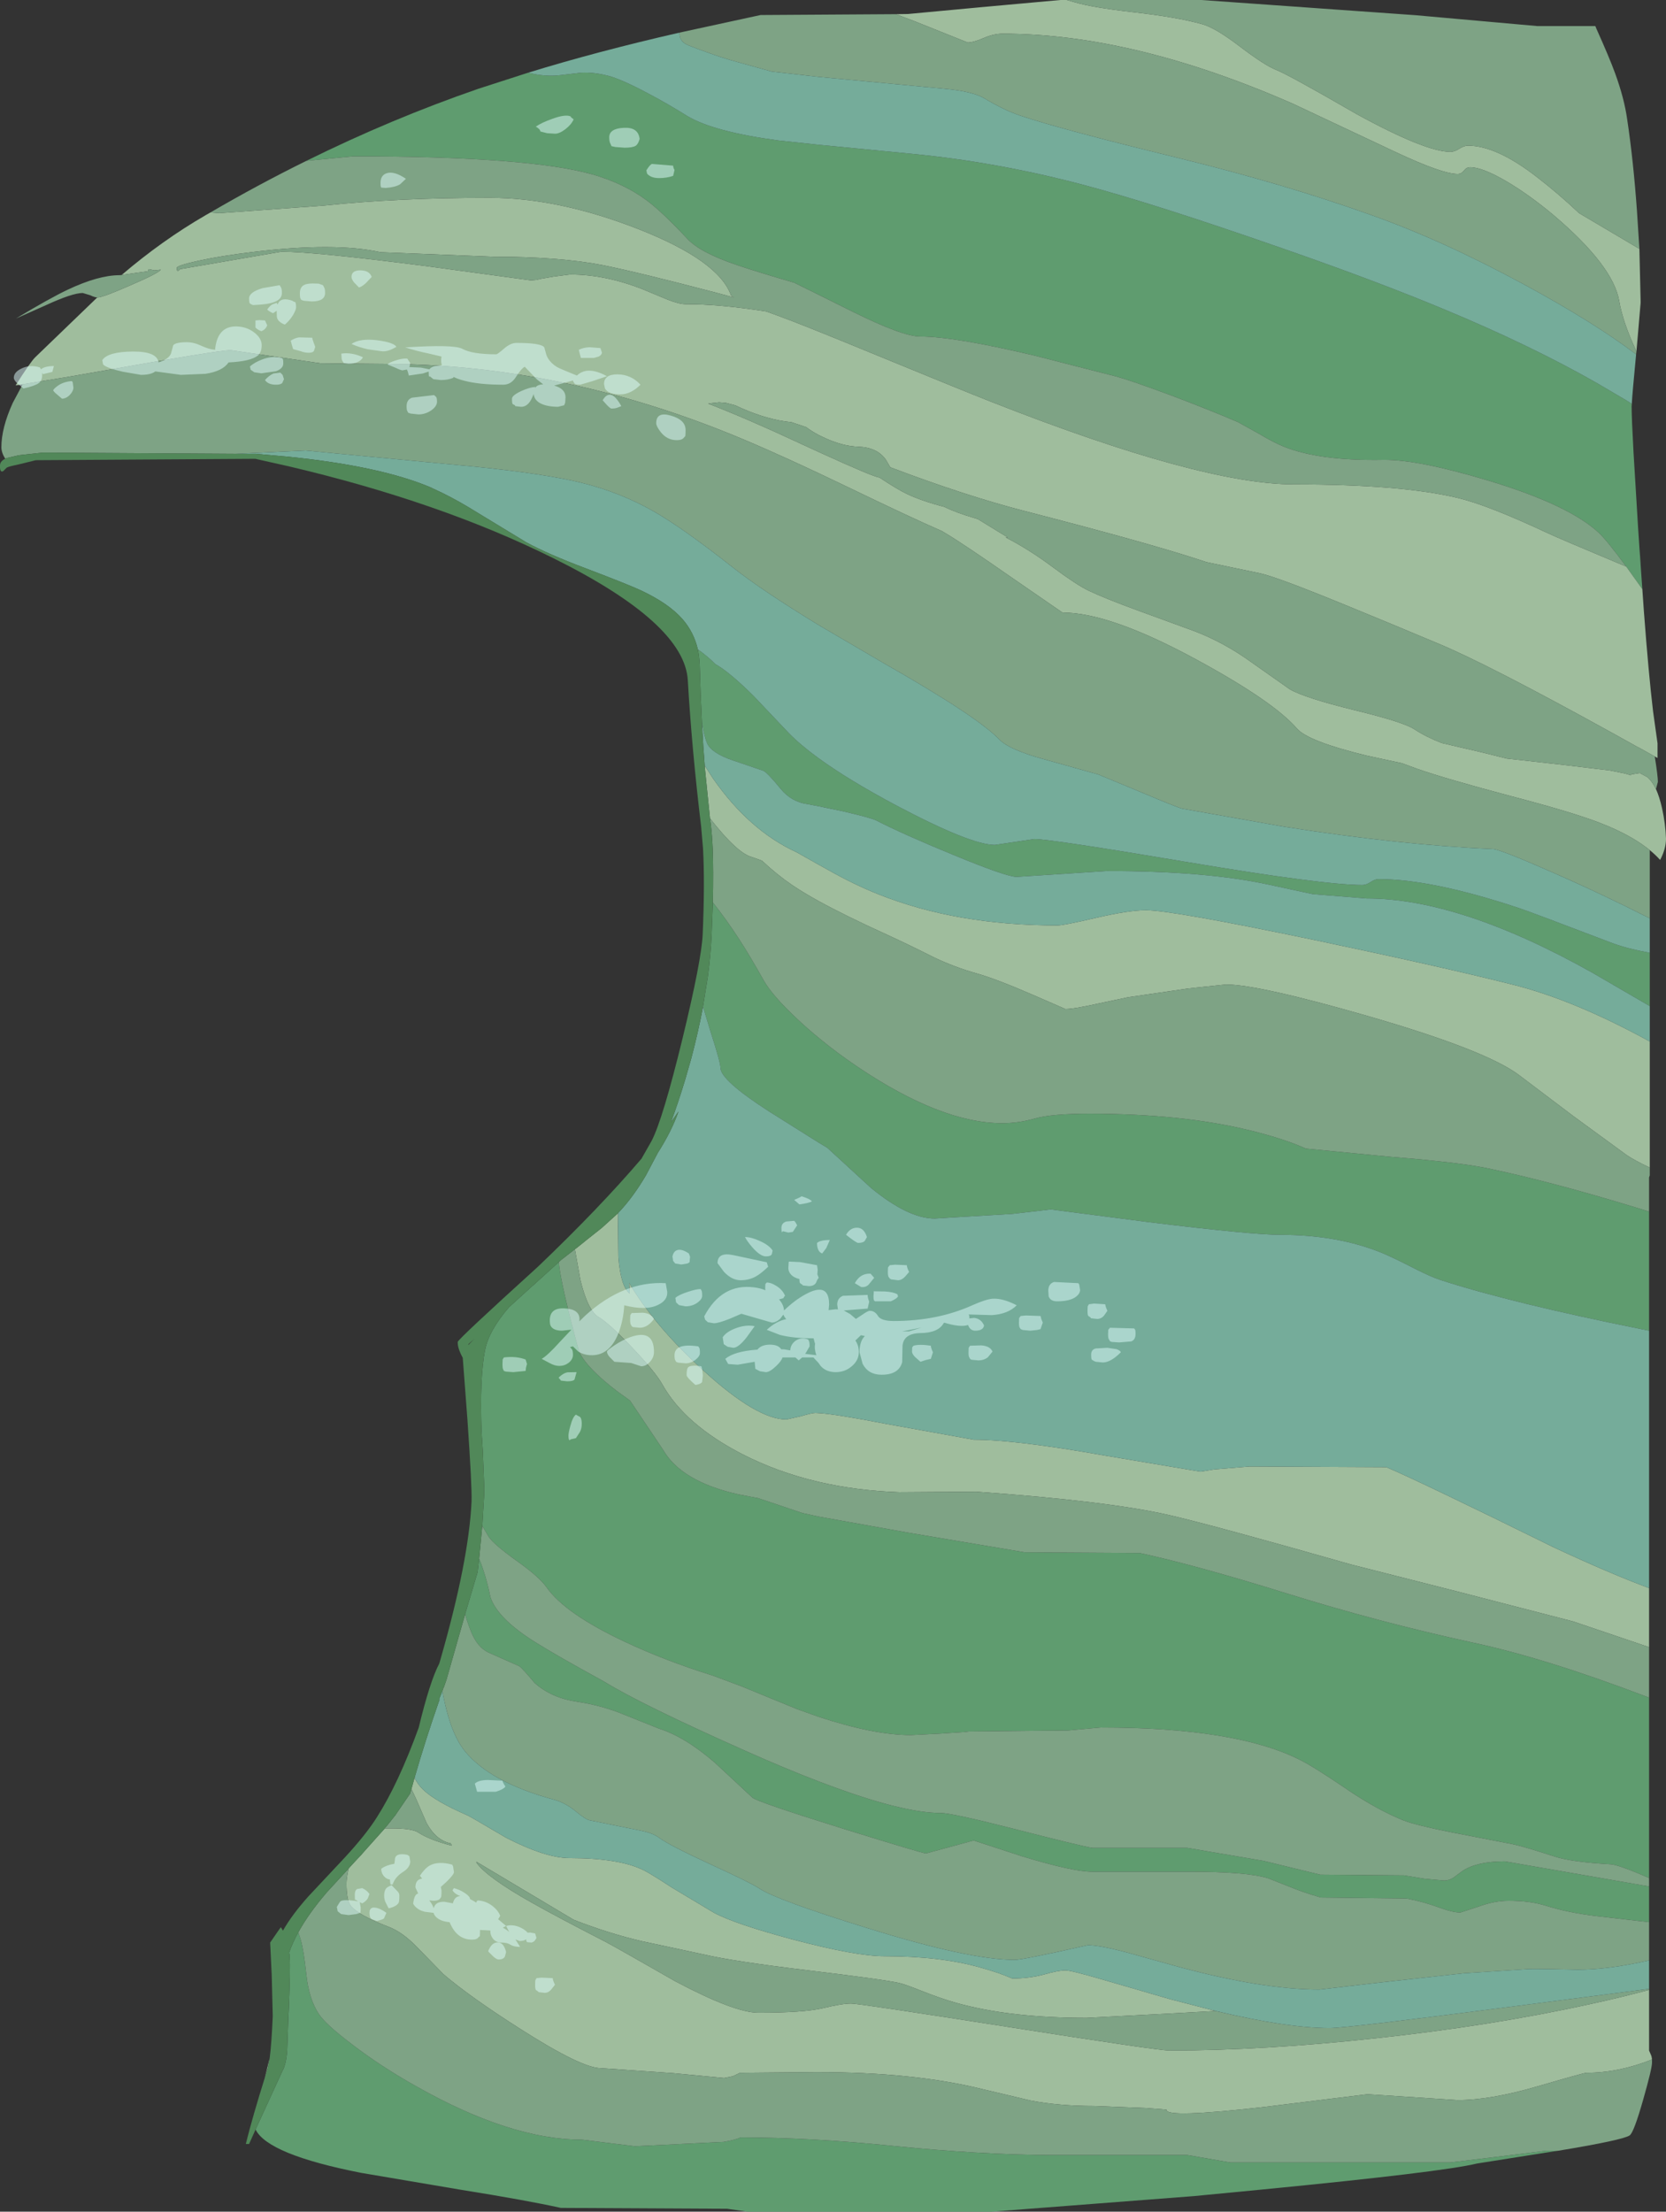 <?xml version="1.0" encoding="UTF-8" standalone="no"?>
<svg xmlns:ffdec="https://www.free-decompiler.com/flash" xmlns:xlink="http://www.w3.org/1999/xlink" ffdec:objectType="shape" height="640.15px" width="482.25px" xmlns="http://www.w3.org/2000/svg">
  <rect width="100%" height="100%" fill="#333333" stroke="none"/>
  <g transform="matrix(1.0, 0.0, 0.0, 1.0, 0.0, 131.0)">
    <path d="M88.7 -84.45 Q113.25 -96.6 138.45 -105.3 L152.85 -109.95 Q157.95 -108.7 162.25 -109.25 L168.2 -109.95 Q171.9 -110.15 176.1 -109.05 179.8 -108.1 187.45 -104.05 193.4 -100.9 198.9 -97.45 206.4 -92.9 225.25 -90.35 L236.95 -89.1 263.75 -86.5 Q288.3 -84.15 313.2 -77.6 333.85 -72.15 370.95 -59.2 398.55 -49.6 417.95 -41.5 443.1 -31.05 462.3 -20.1 L470.8 -15.1 472.35 -14.1 472.3 -13.35 Q472.3 -10.1 472.85 -0.05 L474.15 21.4 474.6 28.2 474.75 30.1 475.05 34.6 475.4 39.5 475.1 39.1 471.1 33.5 470.9 33.2 470.75 33.0 Q465.25 25.55 462.95 23.35 454.35 15.2 431.0 8.15 410.6 2.0 400.5 2.1 382.1 2.45 371.7 -1.7 368.5 -3.0 364.45 -5.45 L358.3 -8.85 Q350.3 -12.3 338.9 -16.6 327.55 -20.8 323.25 -22.0 L299.2 -28.15 Q276.1 -33.6 266.4 -33.6 261.3 -33.6 246.8 -40.8 L236.95 -45.7 229.85 -49.2 Q219.0 -52.35 213.15 -54.35 202.55 -57.95 198.9 -61.95 191.6 -69.75 187.15 -73.05 180.65 -77.85 171.75 -80.45 153.3 -85.75 102.25 -85.75 L88.7 -84.45 M202.0 56.95 Q205.0 59.1 207.05 61.2 211.15 63.5 218.15 70.45 L228.3 81.15 Q231.65 84.6 236.95 88.45 245.6 94.75 259.4 102.1 281.0 113.55 288.0 113.55 L293.7 112.7 299.4 111.85 Q304.0 111.85 343.55 118.5 383.1 125.15 394.4 125.15 395.45 125.15 396.75 124.3 398.0 123.45 399.05 123.45 414.45 123.45 439.6 131.8 443.1 132.95 466.65 141.95 470.9 143.55 477.15 144.7 L477.55 144.8 477.55 160.2 460.95 150.55 Q422.65 129.05 395.65 129.05 L380.05 127.8 367.5 125.1 Q349.4 121.1 320.45 121.1 L294.3 122.8 Q291.35 122.8 275.75 116.35 261.4 110.45 253.6 106.45 251.95 105.65 243.9 103.8 L236.95 102.35 233.75 101.75 Q229.1 101.1 226.0 97.35 222.2 92.7 221.0 92.1 L212.05 89.05 Q205.95 86.95 204.7 84.15 203.95 82.45 203.3 78.8 L203.2 78.25 Q202.8 70.55 202.55 61.6 202.45 59.15 202.0 56.95 M206.35 130.2 Q210.3 135.2 213.9 140.75 217.05 145.6 221.0 152.65 223.5 157.15 230.85 164.0 233.75 166.75 236.95 169.35 242.2 173.7 248.2 177.75 272.45 194.1 290.15 194.1 294.75 194.1 299.55 192.75 304.35 191.35 315.35 191.35 342.25 191.35 361.9 196.2 371.85 198.65 378.0 201.45 L402.8 203.85 Q423.45 205.5 431.8 207.4 449.2 211.1 473.2 218.4 L477.35 219.7 477.35 254.15 475.35 253.75 Q437.35 246.1 416.9 239.45 414.25 238.6 409.35 236.1 403.4 233.05 400.3 231.75 387.4 226.4 370.6 226.4 362.5 226.4 332.65 222.75 L304.15 219.05 300.0 219.55 293.0 220.35 276.15 221.35 270.6 221.7 Q262.95 221.7 252.15 212.85 L239.45 201.2 236.95 199.7 222.7 190.75 Q208.55 181.65 208.55 178.05 208.55 176.45 205.65 167.5 L203.5 160.35 204.9 151.65 Q205.75 145.3 206.0 139.35 L206.35 130.2 M477.35 412.55 Q468.6 408.75 466.3 408.6 454.95 407.95 450.0 406.35 441.15 403.45 437.75 402.75 L419.7 399.25 Q409.5 397.2 406.15 395.85 398.65 392.8 390.2 387.1 L389.4 386.55 Q380.1 380.25 376.35 378.4 357.85 369.0 318.6 369.0 L309.25 369.85 280.5 370.15 279.35 370.3 277.05 370.45 273.2 370.7 272.55 370.75 263.7 371.2 Q253.0 371.2 236.95 365.9 L230.65 363.65 215.05 357.25 214.95 357.2 206.4 354.0 Q192.45 349.65 180.8 344.15 163.55 336.05 158.2 328.4 156.05 325.35 149.4 320.65 142.95 316.0 141.5 313.85 L139.6 310.65 139.65 310.1 139.85 306.65 140.15 301.8 140.15 301.1 140.2 299.95 139.75 288.85 139.4 283.35 Q138.85 267.7 140.4 259.75 141.55 254.05 147.35 247.35 L153.9 241.4 154.6 240.8 161.75 234.3 Q162.25 240.35 167.65 260.3 170.0 265.15 179.0 271.95 L182.35 274.35 191.95 288.65 Q197.25 297.85 213.85 301.55 L219.6 302.65 219.55 302.65 232.35 306.95 236.95 307.95 262.55 312.55 296.65 318.3 329.9 318.5 Q346.1 322.0 372.3 330.15 398.9 338.45 425.95 344.35 446.95 348.8 476.4 360.0 L477.35 360.35 477.35 412.55 M138.7 320.1 Q140.8 325.45 141.95 331.25 144.0 337.45 154.85 344.25 161.05 348.15 174.85 355.7 185.55 362.3 215.3 375.55 227.15 380.85 236.95 384.6 L242.2 386.55 Q262.1 393.75 272.3 393.75 275.5 393.75 293.35 398.3 313.05 403.35 316.2 403.85 L343.7 403.85 365.75 407.6 382.15 411.6 406.4 411.8 412.5 412.8 418.05 413.3 Q419.45 413.3 420.75 412.45 L423.3 410.55 Q427.5 407.75 435.6 407.75 L477.35 415.0 477.35 425.35 462.25 423.6 Q454.1 422.65 447.7 420.65 443.05 419.15 436.65 419.15 432.6 419.15 427.95 420.85 L422.75 422.55 Q420.55 422.55 417.0 421.25 412.15 419.45 407.15 418.5 L382.35 418.2 Q377.4 416.8 373.05 415.0 L367.1 412.65 Q360.95 410.7 343.7 410.75 L316.2 410.75 Q310.55 410.75 295.75 406.25 L281.85 401.7 268.05 405.45 Q267.1 405.45 243.45 398.1 219.25 390.55 217.8 389.3 L206.95 379.2 Q198.3 371.7 190.7 369.3 L180.6 365.25 Q174.15 362.6 167.1 361.55 159.6 360.45 154.75 356.1 151.1 351.75 150.3 351.25 L141.4 347.3 Q138.2 345.8 136.4 341.35 135.05 337.95 134.65 336.15 L138.25 324.05 138.7 320.1 M74.1 485.1 L81.9 468.1 82.05 467.85 82.1 467.7 82.25 467.35 Q83.0 465.2 83.15 462.05 L83.5 451.95 83.55 451.5 Q84.1 438.55 83.85 435.55 L83.8 434.7 83.7 434.15 Q84.65 431.35 86.35 428.3 L86.7 429.35 Q87.8 432.25 88.7 440.7 89.45 447.65 92.3 451.95 94.25 454.9 101.75 460.6 110.15 467.05 120.3 472.75 147.7 488.3 168.4 488.3 L176.1 489.25 183.8 490.2 209.45 488.95 Q213.2 488.3 214.3 487.65 234.55 487.65 259.0 490.15 283.9 492.65 304.15 492.75 L343.7 492.75 356.15 494.9 419.75 494.9 432.15 493.4 447.6 491.5 451.1 491.5 449.4 491.75 427.55 495.2 Q417.55 497.65 365.65 502.7 L345.45 504.65 345.4 504.65 286.95 509.15 216.5 509.15 210.45 508.3 162.35 508.05 Q152.45 505.85 133.4 502.8 L104.5 497.9 Q77.6 492.6 74.0 485.4 L74.1 485.1" fill="#5f9c6f" fill-rule="evenodd" stroke="none"/>
    <path d="M470.75 33.0 L470.9 33.2 471.1 33.5 475.1 39.1 475.4 39.5 475.85 45.95 Q477.2 63.9 478.5 74.85 L479.8 84.15 479.8 84.3 479.8 88.4 479.0 87.95 474.25 85.3 474.0 85.2 466.8 81.2 Q430.15 60.95 415.9 55.1 400.65 48.7 390.0 44.35 369.8 36.05 364.8 34.95 L349.25 31.7 346.8 30.9 Q331.65 25.95 296.55 16.9 279.5 12.5 257.7 4.25 L256.45 2.1 Q253.95 -1.5 248.5 -1.7 243.7 -1.85 238.2 -4.5 L236.95 -5.1 Q234.8 -6.25 233.4 -7.35 L229.1 -8.8 Q222.4 -9.45 214.75 -12.8 L212.9 -13.65 210.1 -14.4 208.15 -14.55 204.95 -14.2 Q216.75 -9.6 231.3 -2.8 L236.95 -0.2 Q252.8 7.05 254.55 7.2 260.0 10.8 262.6 12.0 266.95 14.05 273.35 15.7 276.75 17.4 282.1 18.95 L283.05 19.25 291.7 24.55 291.05 24.55 291.3 24.65 Q298.0 28.1 304.95 33.3 311.6 38.25 315.1 39.95 319.95 42.25 329.25 45.65 L345.8 51.7 Q354.3 54.95 362.2 60.65 L373.35 68.5 Q377.8 71.05 392.3 74.6 406.3 78.0 409.45 80.1 412.8 82.3 417.3 84.05 L429.1 86.8 436.15 88.55 452.25 90.35 466.0 92.0 469.95 92.8 470.6 92.95 472.05 93.4 472.15 93.15 474.7 92.75 474.75 92.8 476.9 93.95 Q478.25 95.15 479.35 97.4 480.35 99.6 481.1 102.9 482.1 107.4 482.25 111.75 482.25 114.65 480.55 117.9 479.25 116.45 477.55 115.05 L477.4 114.95 Q472.95 111.35 465.9 108.3 L462.8 107.05 Q455.0 104.05 437.45 99.45 418.6 94.45 410.3 91.55 L405.8 89.9 395.6 87.7 Q378.7 83.6 375.45 79.9 368.6 72.0 346.4 59.95 321.3 46.3 307.55 46.3 L293.55 36.65 Q278.55 26.2 273.7 23.35 L272.55 22.65 272.5 22.65 Q263.35 18.65 245.55 10.05 L236.95 5.95 Q220.7 -1.7 209.5 -6.15 162.15 -24.95 114.65 -25.65 L92.8 -25.85 66.75 -29.65 Q63.35 -29.65 29.05 -23.55 L19.3 -21.85 18.55 -21.7 18.35 -21.7 6.7 -19.8 6.55 -19.75 4.55 -19.45 4.55 -19.5 Q8.85 -26.3 10.2 -27.6 L28.15 -44.9 28.25 -44.9 Q29.7 -44.9 37.7 -48.4 45.85 -51.9 46.55 -52.95 L44.65 -52.75 43.1 -53.1 Q42.9 -53.0 42.85 -52.5 L39.65 -52.05 35.2 -51.4 Q46.9 -61.4 59.5 -68.7 L60.9 -69.5 63.55 -69.3 93.8 -71.5 Q114.95 -73.75 141.75 -73.75 161.6 -73.75 184.65 -64.75 208.05 -55.6 211.6 -45.5 L212.4 -44.9 207.8 -46.15 Q184.95 -52.15 174.5 -54.25 162.0 -56.7 142.8 -56.7 L110.15 -58.0 Q96.9 -60.95 73.1 -58.05 64.25 -57.0 57.55 -55.55 51.15 -54.15 51.15 -53.45 51.15 -52.4 51.65 -52.65 L52.15 -53.1 81.45 -58.15 Q90.9 -58.15 123.2 -54.0 L153.7 -49.85 155.4 -50.0 156.3 -50.25 160.3 -50.95 165.0 -51.55 Q175.25 -51.55 186.1 -47.25 L193.2 -44.3 Q196.6 -42.95 198.55 -42.95 208.05 -43.0 221.8 -40.85 227.75 -38.75 236.95 -35.05 L243.5 -32.4 Q281.0 -17.0 286.95 -14.7 347.7 9.2 374.65 9.2 405.8 9.2 422.1 13.15 430.85 15.25 448.1 23.35 451.3 24.85 470.75 33.0 M259.35 -126.9 L262.85 -126.95 283.8 -128.9 306.95 -131.0 308.8 -131.0 311.25 -130.3 Q316.1 -128.85 328.2 -127.45 340.65 -126.05 348.0 -124.0 351.8 -122.95 358.75 -117.65 366.1 -112.05 369.45 -110.75 372.85 -109.45 392.75 -97.95 412.65 -87.05 419.9 -87.05 421.0 -87.05 422.4 -87.95 423.85 -88.85 424.9 -88.85 433.2 -88.85 444.95 -79.7 451.0 -75.05 457.1 -69.3 L474.5 -59.0 474.55 -58.95 474.9 -43.9 474.9 -43.3 473.7 -29.3 Q469.75 -37.7 468.7 -43.9 466.95 -54.05 449.8 -68.65 442.65 -74.65 436.0 -78.55 429.05 -82.6 425.55 -82.6 424.5 -82.6 423.75 -81.6 423.0 -80.65 421.95 -80.65 417.45 -80.65 403.95 -87.0 L374.3 -100.95 Q328.05 -121.25 290.2 -121.25 287.6 -121.25 284.65 -119.95 281.7 -118.7 280.1 -118.7 L265.0 -124.75 259.35 -126.9 M477.55 206.95 Q473.1 204.85 470.9 203.35 L455.5 192.1 439.75 180.2 Q430.25 173.0 396.0 163.1 364.2 153.95 354.85 153.95 L344.0 155.1 326.5 157.65 318.0 159.45 Q310.85 161.05 308.4 161.05 L298.75 156.85 Q288.25 152.3 282.7 150.75 276.2 148.9 270.35 146.1 262.9 142.35 256.9 139.6 244.8 134.1 236.95 129.8 232.35 127.25 229.2 125.1 225.0 122.25 220.55 118.1 L217.6 117.05 Q213.4 115.95 205.5 105.85 L205.5 105.65 204.05 91.4 204.0 90.6 206.45 94.4 Q216.9 109.4 230.65 115.7 L236.95 119.25 239.65 120.75 Q247.15 125.0 254.3 127.85 276.9 136.85 306.1 136.85 307.85 136.85 317.3 134.65 326.75 132.45 331.7 132.45 339.15 132.45 380.15 141.0 416.65 148.65 437.75 153.95 455.75 158.45 477.55 170.45 L477.55 206.95 M178.95 220.1 L178.9 223.95 179.0 232.75 Q179.65 241.4 182.3 243.4 L182.1 240.3 Q189.6 253.0 203.9 265.95 219.2 279.85 227.65 279.85 L231.85 278.9 Q235.0 277.95 236.05 277.95 L236.95 278.0 Q241.65 278.25 256.9 281.2 L281.85 285.7 Q294.05 285.7 320.15 290.35 L347.5 294.95 351.5 294.3 361.75 293.45 401.3 293.65 Q411.3 297.9 449.85 316.9 466.05 324.45 477.35 328.65 L477.35 345.75 455.35 338.3 421.7 329.6 391.0 321.8 Q351.35 310.5 338.55 307.55 321.05 303.5 282.6 300.75 L260.3 300.9 Q247.9 300.45 236.95 297.9 225.0 295.1 214.8 289.85 198.25 281.3 191.75 269.75 189.8 266.2 183.05 259.1 176.4 252.05 173.25 250.2 170.15 248.3 168.0 239.45 L166.45 230.75 166.45 230.55 166.8 230.3 169.25 228.35 169.6 228.05 174.2 224.4 178.95 220.1 M100.9 409.85 L101.1 409.6 103.45 407.05 103.55 406.95 104.55 405.9 105.1 405.25 111.4 398.2 113.35 398.2 Q119.2 398.2 121.0 399.35 124.35 401.55 130.75 403.2 L130.55 402.55 Q126.3 401.75 123.5 396.7 L120.45 389.7 119.1 386.8 120.0 383.55 Q120.85 385.4 122.5 387.0 125.95 390.35 135.25 394.4 136.0 394.7 146.4 400.85 157.95 406.8 164.9 406.8 179.45 406.8 186.5 410.4 188.65 411.5 194.45 415.3 L206.55 422.55 Q212.6 425.85 229.65 430.4 247.75 435.2 256.05 435.2 272.25 435.2 283.7 438.45 289.45 440.05 293.0 441.65 297.9 441.65 302.15 440.5 306.4 439.3 308.4 439.3 310.05 439.3 318.95 441.9 L338.75 447.65 351.9 451.05 341.25 451.65 314.5 453.05 Q292.15 453.05 276.6 448.65 272.2 447.4 266.8 445.25 261.9 443.3 260.3 442.95 255.65 441.9 233.95 439.3 212.35 436.7 204.0 434.75 L185.8 430.85 Q176.15 428.6 166.05 424.65 L137.9 407.85 137.9 408.1 Q140.9 412.35 153.85 419.65 161.1 423.75 175.3 431.05 178.35 432.65 195.55 442.5 212.65 451.55 219.5 451.55 232.6 451.55 238.15 450.25 243.7 448.9 246.35 448.9 248.7 448.9 292.0 455.7 335.3 462.5 338.5 462.5 365.7 462.5 398.25 458.95 431.7 455.35 460.15 449.1 469.35 447.1 477.35 444.95 L477.35 462.5 477.95 463.9 478.0 464.05 478.05 464.2 478.15 464.7 478.2 465.1 Q468.5 468.95 459.2 468.95 458.5 468.95 444.95 472.9 431.4 476.85 421.9 476.85 L395.85 475.15 365.8 478.85 Q337.65 482.05 337.65 479.7 L337.65 479.6 331.9 479.15 316.6 478.55 Q306.7 478.55 298.45 477.0 L284.3 473.65 Q264.55 468.75 236.3 468.75 L214.2 468.95 212.1 469.95 209.6 470.45 194.85 469.05 173.9 467.6 Q168.45 467.6 151.0 456.5 136.2 447.1 128.35 440.4 L120.8 432.65 Q116.5 428.2 112.5 426.7 103.65 423.3 101.5 420.55 100.3 418.95 100.3 414.15 100.3 412.6 100.9 409.85" fill="#9fbd9d" fill-rule="evenodd" stroke="none"/>
    <path d="M88.7 -84.45 L102.25 -85.75 Q153.3 -85.75 171.75 -80.45 180.65 -77.85 187.15 -73.05 191.6 -69.75 198.9 -61.95 202.55 -57.95 213.15 -54.35 219.0 -52.35 229.85 -49.2 L236.95 -45.7 246.8 -40.8 Q261.3 -33.6 266.4 -33.6 276.1 -33.6 299.2 -28.15 L323.25 -22.0 Q327.55 -20.8 338.9 -16.6 350.3 -12.3 358.3 -8.85 L364.45 -5.45 Q368.5 -3.0 371.7 -1.7 382.1 2.45 400.5 2.1 410.6 2.0 431.0 8.15 454.35 15.2 462.95 23.35 465.25 25.55 470.75 33.0 451.3 24.85 448.1 23.35 430.85 15.25 422.1 13.15 405.8 9.2 374.65 9.2 347.7 9.2 286.95 -14.7 281.0 -17.0 243.5 -32.4 L236.95 -35.05 Q227.75 -38.75 221.8 -40.85 208.05 -43.0 198.55 -42.95 196.6 -42.95 193.2 -44.3 L186.1 -47.25 Q175.25 -51.55 165.0 -51.55 L160.3 -50.95 156.3 -50.25 155.4 -50.0 153.7 -49.85 123.2 -54.0 Q90.9 -58.15 81.45 -58.15 L52.15 -53.1 51.65 -52.65 Q51.15 -52.4 51.15 -53.45 51.15 -54.15 57.55 -55.55 64.25 -57.0 73.1 -58.05 96.9 -60.95 110.15 -58.0 L142.8 -56.7 Q162.0 -56.7 174.5 -54.25 184.95 -52.15 207.8 -46.15 L212.4 -44.9 211.6 -45.5 Q208.05 -55.6 184.65 -64.75 161.6 -73.75 141.75 -73.75 114.95 -73.75 93.8 -71.5 L63.55 -69.3 60.9 -69.5 Q74.7 -77.55 88.7 -84.45 M196.65 -121.55 L220.15 -126.65 259.35 -126.9 265.0 -124.75 280.1 -118.7 Q281.7 -118.7 284.65 -119.95 287.6 -121.25 290.2 -121.25 328.05 -121.25 374.3 -100.95 L403.95 -87.0 Q417.45 -80.65 421.95 -80.65 423.0 -80.65 423.75 -81.6 424.5 -82.6 425.55 -82.6 429.05 -82.6 436.0 -78.55 442.65 -74.65 449.8 -68.65 466.95 -54.05 468.7 -43.9 469.75 -37.7 473.7 -29.3 L473.6 -28.6 473.6 -28.45 Q461.15 -37.85 441.1 -48.7 417.55 -61.45 396.95 -68.75 372.0 -77.7 340.8 -85.35 307.4 -93.5 295.6 -97.45 290.85 -99.0 285.1 -102.45 281.65 -104.55 273.5 -105.3 L237.5 -108.7 236.95 -108.75 223.35 -110.3 211.5 -113.6 Q206.4 -115.1 199.35 -117.85 196.95 -118.8 196.75 -120.8 L196.65 -121.55 M308.8 -131.0 L347.75 -131.0 409.75 -126.6 445.05 -123.45 461.8 -123.45 462.1 -122.7 Q465.9 -114.25 467.55 -109.7 470.15 -102.55 471.0 -96.55 472.8 -84.6 473.85 -69.9 L474.55 -58.95 474.5 -59.0 457.1 -69.3 Q451.0 -75.05 444.95 -79.7 433.2 -88.85 424.9 -88.85 423.85 -88.85 422.4 -87.95 421.0 -87.05 419.9 -87.05 412.65 -87.05 392.75 -97.95 372.85 -109.45 369.45 -110.75 366.1 -112.05 358.75 -117.65 351.8 -122.95 348.0 -124.0 340.65 -126.05 328.2 -127.45 316.1 -128.85 311.25 -130.3 L308.8 -131.0 M35.2 -51.4 L39.65 -52.05 42.85 -52.5 Q42.9 -53.0 43.1 -53.1 L44.65 -52.75 46.55 -52.95 Q45.85 -51.9 37.7 -48.4 29.7 -44.9 28.25 -44.9 L28.15 -44.9 Q27.35 -44.95 26.1 -45.55 L23.95 -46.2 Q20.95 -46.2 13.25 -42.65 L4.6 -38.8 Q14.6 -44.8 19.6 -47.15 28.5 -51.35 34.6 -51.35 L35.2 -51.4 M6.55 -19.75 L6.7 -19.8 18.35 -21.7 18.55 -21.7 19.3 -21.85 29.05 -23.55 Q63.35 -29.65 66.75 -29.65 L92.8 -25.85 114.65 -25.65 Q162.15 -24.95 209.5 -6.15 220.7 -1.7 236.95 5.95 L245.55 10.05 Q263.35 18.65 272.5 22.65 L272.55 22.65 273.7 23.35 Q278.55 26.2 293.55 36.65 L307.55 46.3 Q321.3 46.3 346.4 59.95 368.6 72.0 375.45 79.9 378.7 83.6 395.6 87.7 L405.8 89.9 410.3 91.55 Q418.6 94.45 437.45 99.45 455.0 104.05 462.8 107.05 L465.9 108.3 Q472.95 111.35 477.4 114.95 L477.55 115.05 477.55 134.8 Q463.05 127.45 448.6 121.15 434.25 114.85 432.2 114.75 405.05 113.55 371.85 108.3 L342.2 103.05 Q341.0 102.8 330.2 98.25 L317.9 93.15 301.85 88.65 Q292.1 85.95 289.3 83.05 282.8 76.3 255.65 60.85 L236.95 49.9 Q220.65 39.95 212.15 33.25 197.85 21.95 189.3 17.05 179.5 11.45 168.0 8.65 157.7 6.15 137.8 4.1 L88.4 -0.6 68.25 0.35 12.4 0.0 5.5 0.75 2.05 1.55 1.5 1.75 Q0.4 0.0 0.4 -1.55 0.4 -7.15 3.7 -14.4 L6.55 -19.75 M479.35 97.4 Q478.25 95.15 476.9 93.95 L474.75 92.8 474.7 92.75 472.15 93.15 472.05 93.4 470.6 92.95 469.95 92.8 466.0 92.0 452.25 90.35 436.15 88.55 429.1 86.8 417.3 84.05 Q412.8 82.3 409.45 80.1 406.3 78.0 392.3 74.6 377.8 71.05 373.35 68.5 L362.2 60.65 Q354.3 54.95 345.8 51.7 L329.25 45.65 Q319.95 42.25 315.1 39.95 311.6 38.25 304.95 33.3 298.0 28.1 291.3 24.65 L291.05 24.55 291.7 24.55 283.05 19.25 282.1 18.95 Q276.75 17.4 273.35 15.7 266.95 14.05 262.6 12.0 260.0 10.8 254.55 7.2 252.8 7.05 236.95 -0.2 L231.3 -2.8 Q216.75 -9.6 204.95 -14.2 L208.15 -14.55 210.1 -14.4 212.9 -13.65 214.75 -12.8 Q222.4 -9.45 229.1 -8.8 L233.4 -7.35 Q234.8 -6.25 236.95 -5.1 L238.2 -4.5 Q243.7 -1.85 248.5 -1.7 253.95 -1.5 256.45 2.1 L257.7 4.25 Q279.5 12.5 296.55 16.9 331.65 25.95 346.8 30.9 L349.25 31.7 364.8 34.95 Q369.8 36.05 390.0 44.35 400.65 48.7 415.9 55.1 430.15 60.95 466.8 81.2 L474.0 85.2 474.25 85.3 479.0 87.95 Q479.9 93.65 479.9 95.3 L479.35 97.4 M205.5 105.85 Q213.4 115.95 217.6 117.05 L220.55 118.1 Q225.0 122.25 229.2 125.1 232.35 127.25 236.95 129.8 244.8 134.1 256.9 139.6 262.9 142.35 270.35 146.1 276.2 148.9 282.7 150.75 288.25 152.3 298.75 156.85 L308.4 161.05 Q310.85 161.05 318.0 159.45 L326.5 157.65 344.0 155.1 354.85 153.95 Q364.2 153.95 396.0 163.1 430.25 173.0 439.75 180.2 L455.5 192.1 470.9 203.35 Q473.1 204.85 477.55 206.95 L477.55 209.2 477.35 209.8 477.35 219.7 473.2 218.4 Q449.2 211.1 431.8 207.4 423.45 205.5 402.8 203.85 L378.0 201.45 Q371.85 198.65 361.9 196.2 342.25 191.35 315.35 191.35 304.35 191.35 299.55 192.75 294.75 194.1 290.15 194.1 272.45 194.1 248.2 177.75 242.2 173.7 236.95 169.35 233.75 166.75 230.85 164.0 223.5 157.15 221.0 152.65 217.05 145.6 213.9 140.75 210.3 135.2 206.35 130.2 206.55 120.95 206.3 114.55 206.1 110.25 205.7 107.25 L205.5 105.85 M139.6 310.65 L141.5 313.85 Q142.95 316.0 149.4 320.65 156.05 325.35 158.2 328.4 163.55 336.05 180.8 344.15 192.45 349.65 206.4 354.0 L214.95 357.2 215.05 357.25 230.65 363.65 236.95 365.9 Q253.0 371.2 263.7 371.2 L272.55 370.75 273.2 370.7 277.05 370.45 279.35 370.3 280.5 370.15 309.25 369.85 318.6 369.0 Q357.85 369.0 376.35 378.4 380.1 380.25 389.4 386.55 L390.2 387.1 Q398.65 392.8 406.15 395.85 409.5 397.2 419.7 399.25 L437.75 402.75 Q441.15 403.45 450.0 406.35 454.95 407.95 466.3 408.6 468.6 408.75 477.35 412.55 L477.35 415.0 435.6 407.75 Q427.5 407.75 423.3 410.55 L420.75 412.45 Q419.45 413.3 418.05 413.3 L412.5 412.8 406.4 411.8 382.15 411.6 365.75 407.6 343.7 403.85 316.2 403.85 Q313.05 403.35 293.35 398.3 275.5 393.75 272.3 393.75 262.1 393.75 242.2 386.55 L236.95 384.6 Q227.15 380.85 215.3 375.55 185.55 362.3 174.85 355.7 161.05 348.15 154.85 344.25 144.0 337.45 141.95 331.25 140.8 325.45 138.7 320.1 L139.6 310.65 M477.35 360.35 L476.4 360.0 Q446.95 348.8 425.95 344.35 398.9 338.45 372.3 330.15 346.1 322.0 329.9 318.5 L296.65 318.3 262.55 312.55 236.95 307.95 232.35 306.95 219.55 302.65 219.6 302.65 213.85 301.55 Q197.25 297.85 191.95 288.65 L182.35 274.35 179.0 271.95 Q170.0 265.15 167.65 260.3 162.25 240.35 161.75 234.3 L162.4 233.7 166.45 230.55 166.45 230.75 168.0 239.45 Q170.15 248.3 173.25 250.2 176.4 252.05 183.05 259.1 189.8 266.2 191.75 269.75 198.25 281.3 214.8 289.85 225.0 295.1 236.95 297.9 247.9 300.45 260.3 300.9 L282.6 300.75 Q321.05 303.5 338.55 307.55 351.35 310.5 391.0 321.8 L421.7 329.6 455.35 338.3 477.35 345.75 477.35 360.35 M78.05 464.8 L78.05 464.75 77.9 465.7 77.5 467.75 77.45 467.8 76.8 469.9 76.6 470.55 77.8 465.7 78.05 464.8 M86.35 428.3 Q89.35 422.8 94.7 416.6 L100.9 409.85 Q100.3 412.6 100.3 414.15 100.3 418.95 101.5 420.55 103.65 423.3 112.5 426.7 116.5 428.2 120.8 432.65 L128.35 440.4 Q136.2 447.1 151.0 456.5 168.45 467.6 173.9 467.6 L194.85 469.05 209.6 470.45 212.1 469.95 214.2 468.95 236.3 468.75 Q264.55 468.75 284.3 473.65 L298.45 477.0 Q306.7 478.55 316.6 478.55 L331.9 479.15 337.65 479.6 337.65 479.7 Q337.65 482.05 365.8 478.85 L395.85 475.15 421.9 476.85 Q431.4 476.85 444.95 472.9 458.5 468.95 459.2 468.95 468.5 468.95 478.2 465.1 L478.2 466.0 Q478.2 467.75 475.65 476.7 472.95 486.2 471.75 487.05 469.85 488.4 451.1 491.5 L447.6 491.5 432.15 493.4 419.75 494.9 356.15 494.9 343.7 492.75 304.15 492.75 Q283.9 492.65 259.0 490.15 234.55 487.65 214.3 487.65 213.2 488.3 209.45 488.95 L183.8 490.2 176.1 489.25 168.4 488.3 Q147.7 488.3 120.3 472.75 110.15 467.05 101.75 460.6 94.25 454.9 92.3 451.95 89.45 447.65 88.7 440.7 87.8 432.25 86.7 429.35 L86.35 428.3 M111.4 398.2 L111.35 398.2 112.2 397.2 114.35 394.5 114.45 394.4 114.7 394.0 118.7 388.15 118.75 387.95 119.1 386.8 120.45 389.7 123.5 396.7 Q126.3 401.75 130.55 402.55 L130.75 403.2 Q124.35 401.55 121.0 399.35 119.2 398.2 113.35 398.2 L111.4 398.2 M128.05 358.45 L128.45 357.3 128.5 357.3 129.25 355.15 134.65 336.15 Q135.05 337.95 136.4 341.35 138.2 345.8 141.4 347.3 L150.3 351.25 Q151.1 351.75 154.75 356.1 159.6 360.45 167.1 361.55 174.15 362.6 180.6 365.25 L190.7 369.3 Q198.3 371.7 206.95 379.2 L217.8 389.3 Q219.25 390.55 243.45 398.1 267.1 405.45 268.05 405.45 L281.85 401.7 295.75 406.25 Q310.55 410.75 316.2 410.75 L343.7 410.75 Q360.95 410.7 367.1 412.65 L373.05 415.0 Q377.4 416.8 382.35 418.2 L407.15 418.5 Q412.15 419.45 417.0 421.25 420.55 422.55 422.75 422.55 L427.95 420.85 Q432.6 419.15 436.65 419.15 443.05 419.15 447.7 420.65 454.1 422.65 462.25 423.6 L477.35 425.35 477.35 436.4 Q465.65 439.1 456.65 439.1 446.55 438.85 442.7 438.9 L423.6 440.15 399.55 442.8 381.95 444.85 Q365.75 444.85 341.8 438.45 L325.8 434.0 Q318.15 432.0 314.9 432.0 296.1 436.25 293.75 436.25 280.55 436.25 250.9 427.0 224.9 418.95 219.9 415.65 217.45 414.0 205.35 408.45 193.65 403.05 190.7 400.85 189.1 399.65 185.95 398.95 L170.7 395.85 Q169.55 395.65 166.7 393.3 163.7 390.8 160.4 389.9 141.75 384.85 134.45 375.7 130.45 370.65 128.35 359.95 L128.05 358.45 M477.35 444.95 Q469.35 447.1 460.15 449.1 431.7 455.35 398.25 458.95 365.7 462.5 338.5 462.5 335.3 462.5 292.0 455.7 248.7 448.9 246.35 448.9 243.7 448.9 238.15 450.25 232.6 451.55 219.5 451.55 212.65 451.55 195.55 442.5 178.35 432.65 175.3 431.05 161.1 423.75 153.85 419.65 140.9 412.35 137.9 408.1 L137.9 407.85 166.05 424.65 Q176.15 428.6 185.8 430.85 L204.0 434.75 Q212.35 436.7 233.95 439.3 255.65 441.9 260.3 442.95 261.9 443.3 266.8 445.25 272.2 447.4 276.6 448.65 292.15 453.05 314.5 453.05 L341.25 451.65 351.9 451.05 Q372.6 456.0 384.9 456.0 389.7 456.0 435.95 450.0 L477.35 444.65 477.35 444.95" fill="#7ea385" fill-rule="evenodd" stroke="none"/>
    <path d="M472.35 -14.1 L470.8 -15.1 462.3 -20.1 Q443.1 -31.05 417.95 -41.5 398.55 -49.6 370.95 -59.2 333.85 -72.15 313.2 -77.6 288.3 -84.15 263.75 -86.5 L236.95 -89.1 225.25 -90.35 Q206.4 -92.9 198.9 -97.45 193.4 -100.9 187.45 -104.05 179.8 -108.1 176.1 -109.05 171.9 -110.15 168.2 -109.95 L162.25 -109.25 Q157.95 -108.7 152.85 -109.95 172.6 -116.05 196.65 -121.55 L196.75 -120.8 Q196.95 -118.8 199.35 -117.85 206.4 -115.1 211.5 -113.6 L223.35 -110.3 236.95 -108.75 237.5 -108.7 273.5 -105.3 Q281.65 -104.55 285.1 -102.45 290.85 -99.0 295.6 -97.45 307.4 -93.5 340.8 -85.35 372.0 -77.7 396.95 -68.75 417.55 -61.45 441.1 -48.7 461.15 -37.85 473.6 -28.45 472.5 -17.05 472.35 -14.1 M68.25 0.35 L88.4 -0.6 137.8 4.1 Q157.7 6.15 168.0 8.65 179.5 11.45 189.3 17.05 197.85 21.95 212.15 33.25 220.65 39.95 236.95 49.9 L255.65 60.85 Q282.8 76.3 289.3 83.05 292.1 85.95 301.85 88.65 L317.9 93.15 330.2 98.25 Q341.0 102.8 342.2 103.05 L371.85 108.3 Q405.05 113.55 432.2 114.75 434.25 114.85 448.6 121.15 463.05 127.45 477.55 134.8 L477.55 144.8 477.15 144.7 Q470.9 143.55 466.65 141.95 443.1 132.95 439.6 131.8 414.45 123.45 399.05 123.45 398.0 123.45 396.75 124.3 395.45 125.15 394.4 125.15 383.1 125.15 343.55 118.5 304.0 111.85 299.4 111.85 L293.7 112.7 288.0 113.55 Q281.0 113.55 259.4 102.1 245.6 94.75 236.95 88.45 231.65 84.6 228.3 81.15 L218.15 70.45 Q211.15 63.5 207.05 61.2 205.0 59.1 202.0 56.95 200.85 52.0 197.6 48.25 193.65 43.7 185.55 39.9 182.05 38.25 169.55 33.5 158.65 29.4 152.4 26.0 L138.4 17.5 Q132.8 14.0 128.1 11.7 L125.0 10.25 124.85 10.15 Q110.35 3.95 83.5 1.2 L73.95 0.35 68.25 0.35 M203.2 78.25 L203.3 78.8 Q203.95 82.45 204.7 84.15 205.95 86.95 212.05 89.05 L221.0 92.1 Q222.2 92.7 226.0 97.35 229.1 101.1 233.75 101.75 L236.95 102.35 243.9 103.8 Q251.95 105.65 253.6 106.45 261.4 110.45 275.75 116.35 291.35 122.8 294.3 122.8 L320.45 121.1 Q349.4 121.1 367.5 125.1 L380.05 127.8 395.65 129.05 Q422.65 129.05 460.95 150.55 L477.55 160.2 477.55 170.45 Q455.75 158.45 437.75 153.95 416.65 148.65 380.15 141.0 339.15 132.45 331.7 132.45 326.75 132.45 317.3 134.65 307.85 136.85 306.1 136.85 276.9 136.85 254.3 127.85 247.15 125.0 239.65 120.75 L236.95 119.25 230.65 115.7 Q216.9 109.4 206.45 94.4 L204.0 90.6 204.05 91.4 Q203.55 85.35 203.2 78.25 M203.5 160.35 L205.65 167.5 Q208.55 176.45 208.55 178.05 208.55 181.65 222.7 190.75 L236.95 199.7 239.45 201.2 252.15 212.85 Q262.95 221.7 270.6 221.7 L276.15 221.35 293.0 220.35 300.0 219.55 304.15 219.05 332.65 222.75 Q362.5 226.4 370.6 226.4 387.4 226.4 400.3 231.75 403.4 233.05 409.35 236.1 414.25 238.6 416.9 239.45 437.35 246.1 475.35 253.75 L477.35 254.15 477.35 328.65 Q466.05 324.45 449.85 316.9 411.3 297.9 401.3 293.65 L361.75 293.45 351.5 294.3 347.5 294.95 320.15 290.35 Q294.05 285.7 281.85 285.7 L256.9 281.2 Q241.65 278.25 236.95 278.0 L236.05 277.95 Q235.0 277.95 231.85 278.9 L227.65 279.85 Q219.2 279.85 203.9 265.95 189.6 253.0 182.1 240.3 L182.3 243.4 Q179.65 241.4 179.0 232.75 L178.9 223.95 178.95 220.1 178.95 220.05 179.15 219.85 179.2 219.8 Q183.3 215.45 187.0 209.15 L190.4 202.7 Q194.45 196.35 196.4 190.7 L194.2 193.85 Q196.35 188.1 198.35 181.45 L200.1 175.35 Q202.15 167.6 203.5 160.35 M120.0 383.55 Q123.1 372.8 127.05 361.45 L127.25 360.9 127.1 360.8 128.05 358.45 128.35 359.95 Q130.45 370.65 134.45 375.7 141.75 384.85 160.4 389.9 163.7 390.8 166.7 393.3 169.55 395.65 170.7 395.85 L185.95 398.95 Q189.1 399.65 190.7 400.85 193.65 403.05 205.35 408.45 217.45 414.0 219.9 415.65 224.9 418.95 250.9 427.0 280.55 436.25 293.75 436.25 296.1 436.25 314.9 432.0 318.15 432.0 325.8 434.0 L341.8 438.45 Q365.75 444.85 381.95 444.85 L399.55 442.8 423.6 440.15 442.7 438.9 Q446.55 438.85 456.65 439.1 465.65 439.1 477.35 436.4 L477.35 444.65 435.95 450.0 Q389.7 456.0 384.9 456.0 372.6 456.0 351.9 451.05 L338.75 447.65 318.95 441.9 Q310.05 439.3 308.4 439.3 306.4 439.3 302.15 440.5 297.9 441.65 293.0 441.65 289.45 440.05 283.7 438.45 272.25 435.2 256.05 435.2 247.75 435.2 229.65 430.4 212.6 425.85 206.55 422.55 L194.45 415.3 Q188.65 411.5 186.5 410.4 179.45 406.8 164.9 406.8 157.95 406.8 146.4 400.85 136.0 394.7 135.25 394.4 125.95 390.35 122.5 387.0 120.85 385.4 120.0 383.55" fill="#75ac9a" fill-rule="evenodd" stroke="none"/>
    <path d="M2.05 1.55 L5.5 0.75 12.4 0.0 68.25 0.35 73.95 0.35 83.5 1.2 Q110.35 3.95 124.85 10.15 L125.0 10.25 128.1 11.7 Q132.8 14.0 138.4 17.5 L152.4 26.0 Q158.65 29.4 169.55 33.5 182.05 38.25 185.55 39.9 193.65 43.7 197.6 48.25 200.85 52.0 202.0 56.95 202.45 59.15 202.55 61.6 202.8 70.55 203.2 78.25 203.55 85.35 204.05 91.4 L205.5 105.65 205.5 105.85 205.7 107.25 Q206.1 110.25 206.3 114.55 206.55 120.95 206.35 130.2 L206.0 139.35 Q205.75 145.3 204.9 151.65 L203.5 160.35 Q202.15 167.6 200.1 175.35 L198.35 181.45 Q196.35 188.1 194.2 193.85 L196.4 190.7 Q194.45 196.35 190.4 202.7 L187.0 209.15 Q183.3 215.45 179.2 219.8 L179.15 219.85 178.95 220.05 178.95 220.1 174.2 224.4 169.6 228.05 169.25 228.35 166.8 230.3 166.45 230.55 162.4 233.7 161.75 234.3 154.6 240.8 153.9 241.4 147.35 247.35 Q141.55 254.05 140.4 259.75 138.85 267.7 139.4 283.35 L139.75 288.85 140.2 299.95 140.15 301.1 140.15 301.8 139.85 306.65 139.65 310.1 139.6 310.65 138.7 320.1 138.25 324.05 134.65 336.15 129.25 355.15 128.5 357.3 128.45 357.3 128.05 358.45 127.1 360.8 127.25 360.9 127.05 361.45 Q123.1 372.8 120.0 383.55 L119.1 386.8 118.75 387.95 118.7 388.15 114.7 394.0 114.45 394.4 114.35 394.5 112.2 397.2 111.35 398.2 111.4 398.2 105.1 405.25 104.55 405.9 103.55 406.95 103.45 407.05 101.1 409.6 100.9 409.85 94.7 416.6 Q89.35 422.8 86.35 428.3 84.65 431.35 83.7 434.15 L83.8 434.7 83.85 435.55 Q84.1 438.55 83.55 451.5 L83.5 451.95 83.15 462.05 Q83.0 465.2 82.25 467.35 L82.1 467.7 82.05 467.85 81.9 468.1 74.1 485.1 72.1 489.55 71.15 489.55 Q73.05 481.85 76.8 469.9 L77.45 467.8 77.5 467.75 77.9 465.7 78.05 464.75 78.05 464.8 Q78.6 460.7 78.95 452.55 L78.65 440.55 78.2 431.25 80.75 427.55 81.3 426.8 81.9 427.8 Q84.55 423.15 89.3 417.85 L99.7 406.75 Q105.95 400.0 109.15 394.9 115.35 385.15 121.2 369.05 124.45 355.6 127.15 350.5 L127.5 349.3 Q135.7 320.75 136.5 303.55 136.65 299.3 135.3 279.8 L133.95 262.0 Q132.4 259.15 132.5 257.4 132.55 256.65 155.75 235.6 173.5 218.65 185.7 204.35 L188.6 199.25 Q191.85 193.0 197.55 169.65 203.05 147.0 203.4 139.5 204.05 124.55 203.5 114.55 L202.95 108.2 Q200.25 85.75 199.1 65.95 198.2 49.4 160.05 30.5 127.35 14.25 83.5 3.95 L73.9 1.8 10.35 2.2 5.9 3.3 3.25 3.9 Q2.3 4.15 1.95 4.35 L0.95 5.35 Q-0.1 5.95 0.0 3.65 0.05 2.3 2.05 1.55 M137.3 256.5 L135.55 258.1 135.6 258.25 137.3 256.5" fill="#518859" fill-rule="evenodd" stroke="none"/>
    <path d="M38.45 -29.25 Q45.45 -29.3 45.9 -26.1 49.25 -27.2 49.6 -29.05 L50.15 -31.1 Q50.95 -31.95 54.05 -31.95 56.1 -31.95 58.2 -30.95 60.45 -29.9 62.25 -29.75 62.95 -37.2 69.4 -36.45 71.9 -36.15 73.8 -34.6 75.75 -33.0 75.75 -31.1 75.75 -29.0 74.65 -28.1 72.55 -26.4 66.15 -26.1 64.45 -23.55 59.45 -22.8 L52.35 -22.5 47.55 -23.15 44.95 -23.5 Q43.7 -22.5 40.8 -22.5 L35.6 -23.4 Q30.9 -24.45 29.85 -25.5 L29.6 -26.75 Q31.2 -29.2 38.45 -29.25 M16.6 -19.25 Q18.25 -20.5 20.8 -20.7 L21.05 -20.35 21.25 -18.8 Q21.25 -17.85 20.3 -16.8 19.25 -15.65 17.95 -15.6 L15.9 -17.35 15.4 -17.95 Q15.4 -18.35 16.6 -19.25 M11.85 -24.1 Q13.0 -25.05 15.6 -25.05 L15.15 -23.35 12.4 -22.7 12.2 -23.15 12.2 -22.4 Q12.2 -20.85 11.2 -20.1 10.1 -19.3 6.8 -18.55 L4.75 -20.3 Q4.0 -21.1 4.0 -21.65 4.0 -23.3 6.25 -24.35 8.7 -25.55 11.55 -24.65 L11.85 -24.1 M80.95 -48.45 L81.3 -47.85 Q81.6 -47.45 81.6 -46.2 81.6 -44.35 79.3 -43.55 77.45 -42.85 73.2 -42.7 L72.4 -43.1 Q72.1 -43.3 72.1 -44.6 72.1 -46.45 76.0 -47.6 L80.95 -48.45 M75.15 -38.35 L76.7 -38.25 77.35 -36.85 Q76.9 -35.6 75.65 -35.15 74.55 -35.55 73.95 -36.2 L73.95 -38.25 75.15 -38.35 M79.05 -40.35 Q77.95 -40.8 77.35 -41.4 78.1 -42.5 78.85 -42.9 L80.1 -43.35 80.35 -42.85 80.45 -43.1 Q81.35 -45.1 84.65 -43.95 85.0 -43.65 85.4 -43.6 85.7 -43.4 85.7 -42.05 85.7 -41.35 84.85 -39.85 83.8 -38.15 82.45 -37.05 80.7 -37.7 80.25 -38.85 80.1 -39.25 80.1 -40.45 L80.1 -41.05 79.05 -40.35 M75.75 -26.9 Q78.75 -28.1 81.6 -27.4 L81.8 -27.15 Q82.0 -27.05 82.0 -25.8 82.0 -24.35 79.9 -23.55 L75.65 -22.95 73.6 -23.25 72.55 -24.0 72.35 -24.95 Q73.85 -26.2 75.75 -26.9 M79.2 -22.9 L81.15 -23.15 81.8 -22.5 82.2 -21.25 81.7 -20.15 Q81.25 -19.65 79.9 -19.65 77.6 -19.65 76.7 -21.0 77.95 -22.4 79.2 -22.9 M155.1 -94.35 Q156.75 -95.5 159.85 -96.6 163.65 -98.0 165.2 -97.3 L165.3 -97.05 166.05 -96.45 Q165.35 -94.9 163.65 -93.6 161.95 -92.3 160.65 -92.3 L158.35 -92.45 156.4 -92.95 Q156.4 -93.6 155.1 -94.35 M104.3 -52.75 Q106.9 -52.75 107.6 -50.85 L105.85 -49.0 Q104.65 -47.95 103.9 -47.8 L102.45 -49.3 Q101.75 -50.2 101.75 -50.85 101.75 -52.75 104.3 -52.75 M110.4 -76.7 Q110.15 -76.75 110.15 -78.05 110.15 -80.35 112.05 -80.9 114.2 -81.5 117.5 -79.25 L115.8 -77.65 Q114.4 -76.8 111.65 -76.6 L110.4 -76.7 M103.6 -26.25 Q102.45 -25.7 100.9 -25.7 L99.4 -25.9 99.45 -26.1 Q99.0 -26.55 98.9 -27.15 L98.8 -28.65 Q101.8 -29.1 105.05 -27.6 104.65 -26.75 103.6 -26.25 M109.35 -32.5 Q114.05 -31.85 114.75 -30.6 L113.4 -29.9 Q112.1 -29.3 110.8 -29.3 L106.45 -29.9 Q103.7 -30.55 101.75 -31.45 104.2 -33.15 109.35 -32.5 M117.9 -27.2 L118.75 -25.9 118.5 -24.75 121.85 -24.6 124.3 -24.1 Q124.7 -24.7 125.85 -25.05 L127.9 -25.3 Q127.55 -26.45 127.8 -27.8 L124.0 -28.7 Q120.75 -29.35 117.3 -30.45 131.4 -31.35 133.8 -30.05 136.7 -28.45 143.65 -28.45 144.0 -28.45 145.9 -30.1 147.8 -31.75 149.45 -31.75 156.7 -31.75 157.55 -30.45 L158.0 -28.85 Q158.3 -27.55 159.15 -26.55 160.3 -25.15 161.95 -24.4 163.05 -23.9 167.0 -22.3 168.05 -23.35 169.6 -23.65 172.2 -24.05 175.7 -22.1 L171.4 -20.65 167.95 -19.65 Q166.65 -19.65 166.35 -19.95 L165.85 -20.7 165.95 -20.9 163.6 -20.25 160.4 -19.4 Q163.7 -18.5 163.7 -16.0 L163.6 -14.45 163.3 -13.7 161.5 -13.25 Q157.8 -13.3 155.95 -14.55 154.6 -15.5 154.5 -16.95 L153.95 -15.75 Q152.8 -13.25 150.85 -13.25 L149.15 -13.45 149.05 -13.7 148.4 -14.05 Q148.2 -14.25 148.2 -15.6 148.2 -16.55 150.85 -17.8 153.3 -18.9 154.9 -19.0 L154.9 -18.75 Q155.55 -19.7 157.25 -19.75 L155.4 -21.2 151.9 -24.85 Q150.9 -24.35 149.25 -21.75 147.9 -19.65 145.65 -19.65 138.75 -19.65 134.4 -20.8 132.6 -21.25 131.3 -21.9 L131.2 -21.65 Q129.7 -21.0 127.6 -21.0 L125.45 -21.25 124.4 -22.1 124.25 -21.95 Q124.1 -22.05 124.1 -23.35 L124.1 -23.45 122.4 -22.9 118.35 -22.3 118.05 -23.4 117.8 -24.05 116.45 -23.8 Q115.6 -24.0 114.5 -24.55 L112.2 -25.5 Q112.45 -26.0 114.45 -26.65 116.55 -27.35 117.9 -27.2 M93.8 -47.85 Q94.1 -47.45 94.1 -46.2 94.1 -43.75 90.2 -43.75 L87.9 -43.95 87.2 -44.2 87.0 -44.55 Q86.8 -44.85 86.8 -46.1 86.8 -47.8 87.9 -48.45 88.7 -48.95 90.6 -48.95 L92.25 -48.9 93.5 -48.45 93.8 -47.85 M90.4 -33.25 Q90.4 -32.85 90.75 -31.95 L91.25 -30.6 90.9 -29.5 Q90.65 -28.9 89.35 -28.9 88.2 -28.9 87.05 -29.35 L84.85 -29.95 84.5 -31.1 84.15 -32.4 Q85.45 -33.2 86.55 -33.35 L90.4 -33.25 M119.3 -15.9 L125.65 -16.65 126.1 -16.25 Q126.5 -16.0 126.5 -14.75 126.5 -13.4 124.8 -12.2 123.1 -11.05 121.1 -11.05 L118.85 -11.3 118.15 -11.55 117.95 -11.95 Q117.7 -12.2 117.7 -13.45 117.7 -15.35 119.3 -15.9 M184.0 -88.8 Q183.1 -88.25 180.8 -88.25 L178.1 -88.45 177.0 -88.7 176.7 -89.4 Q176.35 -90.0 176.35 -91.25 176.35 -93.8 180.55 -94.0 184.75 -94.25 185.15 -90.8 184.75 -89.3 184.0 -88.8 M188.75 -83.55 L194.85 -83.05 194.9 -82.65 Q195.0 -82.2 195.25 -81.8 L194.85 -80.1 Q192.95 -79.45 190.8 -79.45 188.4 -79.45 187.3 -80.75 L187.1 -81.7 Q188.2 -83.45 188.75 -83.55 M168.15 -27.4 L167.85 -28.5 167.55 -29.75 Q168.8 -30.4 170.6 -30.5 L173.8 -30.25 174.25 -28.9 Q174.1 -28.2 173.3 -27.8 L171.9 -27.4 168.15 -27.4 M174.85 -19.85 Q174.85 -22.65 178.75 -22.65 182.7 -22.6 185.4 -19.65 182.6 -16.85 179.55 -16.85 176.05 -16.85 175.1 -18.6 L174.85 -19.85 M175.65 -13.8 L174.45 -15.15 Q176.75 -19.05 179.85 -13.45 L178.95 -13.1 Q178.25 -12.75 177.0 -12.75 176.65 -12.75 175.65 -13.8 M194.2 -10.7 Q198.45 -9.5 198.45 -6.55 198.45 -4.45 198.25 -4.65 L197.75 -4.1 Q197.2 -3.6 195.9 -3.6 193.1 -3.6 191.25 -5.95 189.95 -7.65 189.95 -8.5 189.95 -11.95 194.2 -10.7 M328.7 255.1 Q328.7 256.8 327.45 257.25 L323.95 257.55 321.8 257.4 321.3 257.2 321.05 256.75 Q320.75 256.45 320.75 255.2 L320.8 253.9 321.3 253.3 328.3 253.5 328.5 253.75 Q328.7 253.85 328.7 255.1 M159.15 251.15 Q159.15 247.45 163.45 247.7 167.75 247.9 167.75 250.85 L167.7 251.45 169.5 249.7 Q180.55 239.7 192.7 240.4 L193.15 242.95 Q193.25 245.4 190.45 246.7 187.0 248.4 180.7 246.8 180.45 251.1 179.1 254.65 176.6 261.25 171.35 261.25 169.0 261.25 167.35 260.15 L165.85 258.7 165.0 258.9 165.5 259.45 Q165.85 259.85 165.85 261.15 165.85 262.45 164.6 263.45 163.4 264.35 161.9 264.35 160.6 264.35 159.15 263.55 L156.8 262.3 Q158.4 261.45 162.1 257.35 L165.4 253.85 162.75 254.15 Q160.15 254.15 159.4 252.75 159.15 252.3 159.15 251.15 M145.65 265.35 Q145.45 265.05 145.45 263.8 L145.5 262.5 145.85 261.9 Q149.4 261.45 152.15 262.5 L152.55 263.8 152.4 264.3 Q152.2 264.95 152.15 265.8 L148.6 266.15 146.45 266.0 145.85 265.8 145.65 265.35 M137.45 385.25 Q138.5 384.2 141.3 384.2 L145.45 384.4 Q145.45 384.8 146.3 386.1 145.7 386.95 143.5 387.6 L138.1 387.6 137.8 386.5 137.45 385.25 M303.45 242.55 Q303.45 240.6 305.1 240.05 L312.15 240.4 312.4 240.8 312.65 242.35 Q312.65 243.4 311.5 244.3 309.75 245.65 306.0 245.65 304.05 245.65 303.55 244.2 L303.45 242.55 M294.3 246.8 Q291.8 249.35 287.1 249.65 L280.35 249.45 280.4 249.5 Q280.6 249.6 280.6 250.6 L281.95 250.45 Q284.0 250.65 284.85 252.65 284.6 254.15 282.3 254.15 281.2 254.15 280.55 253.2 L280.2 252.5 Q278.05 253.25 273.4 251.85 L273.2 251.9 Q271.65 254.8 266.35 254.85 261.6 254.95 261.25 258.5 L261.15 263.25 Q260.2 266.9 255.2 266.9 251.35 266.9 249.7 263.75 L248.8 260.4 Q248.8 257.2 250.35 255.7 L249.2 255.45 247.6 257.0 Q248.6 258.4 248.6 260.3 248.6 262.75 246.55 264.45 244.6 266.15 241.9 266.15 239.1 266.15 237.5 264.3 L236.95 263.5 235.45 261.9 232.2 261.9 231.2 262.75 230.25 261.9 226.5 261.9 Q226.2 262.95 224.7 264.35 222.85 266.15 221.7 266.15 L220.0 265.9 218.65 265.2 218.45 263.15 218.15 263.2 213.55 264.0 210.8 263.8 210.45 263.2 209.95 262.3 Q212.5 260.15 219.0 259.65 L219.25 259.65 Q220.25 258.3 222.55 258.2 225.25 258.1 226.15 259.55 L226.95 259.55 228.75 259.85 Q228.85 258.1 230.3 257.05 231.95 255.95 233.95 256.7 L234.15 257.15 Q234.35 257.45 234.35 258.7 L233.3 260.5 233.05 260.85 236.3 261.25 Q235.65 259.35 235.95 257.9 L235.85 257.7 235.5 256.35 235.0 256.35 Q229.5 256.35 225.7 255.35 L221.95 253.9 Q224.65 251.4 227.6 250.8 227.0 250.15 226.75 249.5 L225.8 250.75 Q224.6 251.8 223.4 251.8 L214.6 249.25 211.35 250.65 Q208.0 252.0 206.65 252.0 L204.9 251.7 204.1 250.95 203.85 250.0 Q208.9 240.45 218.2 241.6 220.0 241.8 221.55 242.45 L221.5 241.9 221.55 240.65 221.95 240.2 Q223.15 240.2 224.65 241.15 226.5 242.25 227.25 244.05 226.95 244.25 226.75 244.75 L225.5 245.1 Q226.85 246.6 226.95 248.3 230.1 245.25 233.3 243.55 235.5 242.35 236.95 242.3 240.0 242.1 240.0 246.6 L239.85 248.2 241.9 247.95 242.55 248.0 242.35 246.6 Q242.35 244.75 244.0 244.05 L251.15 243.8 Q251.15 244.6 251.6 245.75 L251.15 247.75 244.25 248.3 246.1 249.35 247.75 250.75 249.5 249.6 Q251.2 248.4 251.8 248.4 253.25 248.4 254.15 249.9 255.05 251.35 258.7 251.35 271.4 251.35 281.55 246.75 285.4 245.05 287.3 244.9 290.25 244.7 294.3 246.8 M315.2 246.5 L316.7 246.3 319.9 246.5 320.15 247.45 320.55 248.4 319.6 249.75 Q318.8 250.75 317.55 250.75 L315.8 250.55 315.65 250.3 315.05 249.9 Q314.8 249.7 314.8 248.4 L314.85 247.1 315.2 246.5 M244.9 226.4 Q246.05 224.4 247.95 224.35 250.05 224.25 250.95 227.05 L250.3 228.2 Q249.75 228.75 248.4 228.75 247.9 228.75 244.9 226.4 M253.05 238.85 L251.5 240.75 Q250.6 241.7 249.25 241.5 L247.45 240.4 Q249.0 237.5 252.0 237.65 L253.05 238.85 M252.95 242.65 L253.05 242.75 256.2 242.8 Q258.55 242.95 259.75 243.6 L259.95 244.25 Q259.5 244.95 257.85 245.65 L253.3 245.65 253.1 245.5 Q252.85 245.4 252.85 244.15 L252.95 242.65 M259.95 239.55 L257.95 239.3 257.55 239.05 257.3 238.7 Q257.0 238.4 257.0 237.15 L257.05 235.85 257.55 235.2 259.1 235.05 262.5 235.2 Q262.5 235.85 263.15 237.15 L262.0 238.5 Q261.0 239.55 259.95 239.55 M280.8 258.5 L284.05 258.4 Q286.6 258.6 287.3 260.2 L285.95 261.85 Q284.8 262.75 283.15 262.75 L281.15 262.55 280.8 262.3 280.6 261.9 Q280.35 261.65 280.35 260.4 L280.4 259.1 280.8 258.5 M264.45 258.5 Q266.15 258.0 269.45 258.5 269.45 259.1 270.05 260.4 L269.45 262.3 267.95 262.65 266.45 263.15 264.85 261.75 Q264.0 260.85 264.0 260.2 L264.05 258.95 264.45 258.5 M263.15 254.35 L266.75 253.25 261.15 254.35 263.15 254.35 M323.2 259.5 Q324.3 259.9 324.45 260.4 321.5 263.35 319.25 263.35 L317.2 263.15 316.7 262.95 316.05 262.55 Q315.85 262.35 315.85 261.05 315.85 259.65 317.15 259.3 L320.55 259.1 323.2 259.5 M301.45 250.85 L301.85 251.8 301.2 253.7 300.2 253.95 298.2 254.15 296.05 253.95 295.45 253.7 295.2 253.3 Q294.95 253.05 294.95 251.8 L295.0 250.5 295.45 249.9 297.0 249.75 301.2 249.9 301.45 250.85 M231.45 215.6 L232.05 215.25 Q234.7 216.1 235.0 216.75 234.0 217.25 231.4 217.6 L229.9 216.3 231.45 215.6 M229.9 222.35 L230.25 222.75 230.75 223.65 229.5 225.55 228.2 225.75 226.6 225.35 226.4 225.65 Q226.2 225.7 226.2 224.4 226.2 223.0 227.6 222.55 L229.9 222.35 M219.95 228.2 Q222.65 229.4 223.65 230.95 L223.4 232.05 Q223.05 232.65 221.7 232.65 220.1 232.65 217.8 230.05 216.25 228.25 215.65 227.05 217.5 227.05 219.95 228.2 M212.35 232.3 L221.95 234.35 222.35 235.65 Q220.25 237.65 218.8 238.45 216.8 239.55 214.4 239.55 211.85 239.55 209.55 237.1 L207.7 234.6 Q207.7 231.3 212.35 232.3 M203.25 244.05 Q203.25 245.0 202.0 245.95 200.5 247.1 198.45 247.1 L196.55 246.75 195.7 245.95 195.5 244.65 Q196.5 243.75 199.15 242.9 201.55 242.1 202.8 242.1 L203.05 242.5 Q203.25 242.8 203.25 244.05 M236.95 228.45 Q237.95 227.9 240.2 227.9 L239.2 230.2 238.0 231.8 Q237.3 231.55 236.95 230.9 236.5 230.1 236.5 228.75 L236.95 228.45 M231.6 234.3 L236.5 235.2 236.7 236.5 236.6 237.85 236.95 238.75 237.0 238.85 236.95 238.9 Q236.6 239.25 236.2 240.3 235.6 241.25 234.15 241.25 L232.4 241.05 232.25 240.85 231.65 240.45 Q231.4 240.25 231.4 239.2 229.9 238.85 229.05 238.0 228.2 237.1 228.2 236.05 L228.3 234.3 228.4 234.15 231.6 234.3 M195.85 230.9 Q197.15 230.3 199.4 231.8 L199.75 232.75 199.6 234.35 199.0 234.7 197.2 235.0 195.45 234.7 194.85 233.95 194.65 232.65 Q194.95 231.3 195.85 230.9 M202.4 259.1 Q202.6 259.35 202.6 260.6 202.6 261.55 201.35 262.55 200.0 263.6 198.45 263.6 L196.3 263.4 195.7 263.15 195.5 262.75 Q195.25 262.5 195.25 261.25 195.25 257.65 202.15 258.7 L202.4 259.1 M183.2 253.1 L182.85 252.85 182.65 252.45 Q182.4 252.2 182.4 250.95 L182.45 249.65 182.85 249.05 186.1 248.95 Q188.45 249.15 189.3 250.75 187.5 253.3 185.15 253.3 L183.2 253.1 M185.6 264.45 L182.7 263.5 177.85 263.15 176.4 261.7 Q175.7 260.85 175.7 260.2 175.7 259.85 177.85 258.4 180.25 256.8 182.5 256.0 189.3 253.6 189.3 260.3 189.3 261.9 188.15 263.15 187.0 264.45 185.6 264.45 M199.2 264.75 Q200.0 264.0 203.0 264.45 L203.25 265.25 203.45 267.1 203.25 268.85 203.25 269.0 Q202.8 269.65 201.3 269.85 198.75 267.65 198.75 267.0 198.75 265.2 199.2 264.75 M162.35 268.6 L162.2 268.35 161.7 267.75 Q162.95 266.45 164.3 266.2 L166.9 266.15 166.3 268.3 Q165.9 268.8 164.15 268.8 L162.35 268.6 M167.85 283.5 L166.7 285.25 165.2 285.6 164.9 285.85 Q164.55 285.85 164.55 284.5 164.55 283.7 165.1 281.7 165.8 279.1 166.7 278.45 L167.95 279.15 Q168.4 279.7 168.4 281.1 168.4 282.5 167.85 283.5 M218.45 252.85 L216.1 256.1 Q213.75 259.1 212.25 259.1 L210.6 258.8 209.5 258.05 209.2 256.05 Q210.3 254.4 213.1 253.4 215.95 252.35 218.45 252.85 M131.15 409.2 L131.4 410.85 Q131.4 411.6 129.1 413.8 L127.6 415.15 127.8 416.15 Q127.8 418.3 127.6 418.2 L127.25 418.7 Q126.75 419.15 125.45 419.15 L124.25 419.05 Q125.1 420.05 125.55 421.3 126.0 419.35 128.7 419.45 L131.1 419.9 Q131.55 417.85 133.25 417.8 131.7 417.25 131.0 416.15 L131.2 415.75 131.4 415.5 Q132.95 415.9 134.3 416.75 135.65 417.6 136.0 418.3 L136.05 418.65 137.25 419.3 137.85 419.7 138.0 419.3 138.3 419.05 Q140.7 419.2 142.6 420.7 144.15 421.9 144.8 423.5 L144.2 424.5 146.5 426.45 Q148.4 425.9 150.55 426.85 151.95 427.5 152.75 428.4 L153.5 428.35 154.9 428.6 155.3 429.95 154.75 430.75 Q154.4 431.1 153.85 431.25 L152.65 431.15 Q152.35 431.05 152.3 430.3 151.65 430.8 150.45 430.8 L149.2 430.35 150.55 432.5 Q148.8 432.5 147.8 431.9 146.85 431.25 145.2 431.25 143.4 431.25 142.5 429.85 141.95 428.95 141.95 428.15 L141.95 427.75 141.8 427.75 138.95 427.6 138.95 427.85 Q138.95 429.95 138.75 429.45 L138.3 429.95 Q137.9 430.4 136.6 430.4 132.2 430.4 130.15 425.35 127.8 425.15 126.5 424.1 125.7 423.45 125.5 422.65 L123.05 422.35 Q120.6 421.8 119.6 420.0 119.9 417.25 121.05 417.05 L120.25 415.3 Q120.25 412.95 122.2 412.75 L121.55 411.9 Q123.0 409.75 124.4 408.95 126.9 407.6 130.9 408.7 L131.15 409.2 M145.55 426.95 Q146.5 427.4 147.4 428.2 L146.5 426.45 145.55 426.95 M142.7 435.2 L141.3 433.8 Q142.25 431.25 144.0 431.2 145.8 431.15 146.5 434.0 L146.15 435.3 Q145.7 436.15 144.35 436.15 143.7 436.15 142.7 435.2 M154.9 443.45 L154.95 442.2 155.3 441.55 156.8 441.4 160.0 441.55 Q160.0 442.2 160.65 443.45 L159.55 444.85 Q158.75 445.8 157.65 445.8 L155.9 445.6 155.75 445.4 155.15 445.0 Q154.9 444.75 154.9 443.45 M117.9 405.85 L118.5 406.25 118.75 407.75 Q118.75 409.45 116.75 410.75 114.35 412.25 113.65 414.45 L113.05 414.45 112.95 413.9 112.85 412.95 112.5 412.95 Q111.55 412.65 110.95 411.8 110.35 410.95 110.35 409.9 111.3 409.15 112.95 408.7 L114.15 408.45 114.3 407.35 Q114.3 405.15 117.9 405.85 M103.4 415.75 L104.85 415.5 Q106.2 416.1 106.95 417.2 L106.45 418.5 Q105.85 419.4 104.85 419.9 L103.95 419.5 104.15 419.65 104.4 421.05 Q104.4 423.15 104.2 422.65 L103.15 423.0 100.9 423.3 98.75 423.0 97.75 422.2 97.5 420.95 Q98.4 419.35 98.65 419.25 99.7 418.7 103.65 419.3 L102.85 418.8 Q102.7 419.55 102.7 417.45 102.7 416.1 103.4 415.75 M115.6 417.65 Q115.6 419.3 115.4 419.7 114.85 420.8 112.5 421.35 L111.75 419.9 Q111.2 418.9 111.2 417.65 111.2 416.2 111.85 415.5 112.25 415.1 113.35 414.65 L115.15 416.5 Q115.6 417.0 115.6 417.65 M111.85 422.65 L111.15 424.25 Q110.8 424.6 109.1 425.0 L107.55 424.45 Q106.95 424.0 106.95 422.65 106.95 420.9 108.65 421.15 110.1 421.35 111.85 422.65" fill="#e1ffff" fill-opacity="0.494" fill-rule="evenodd" stroke="none"/>
  </g>
</svg>
